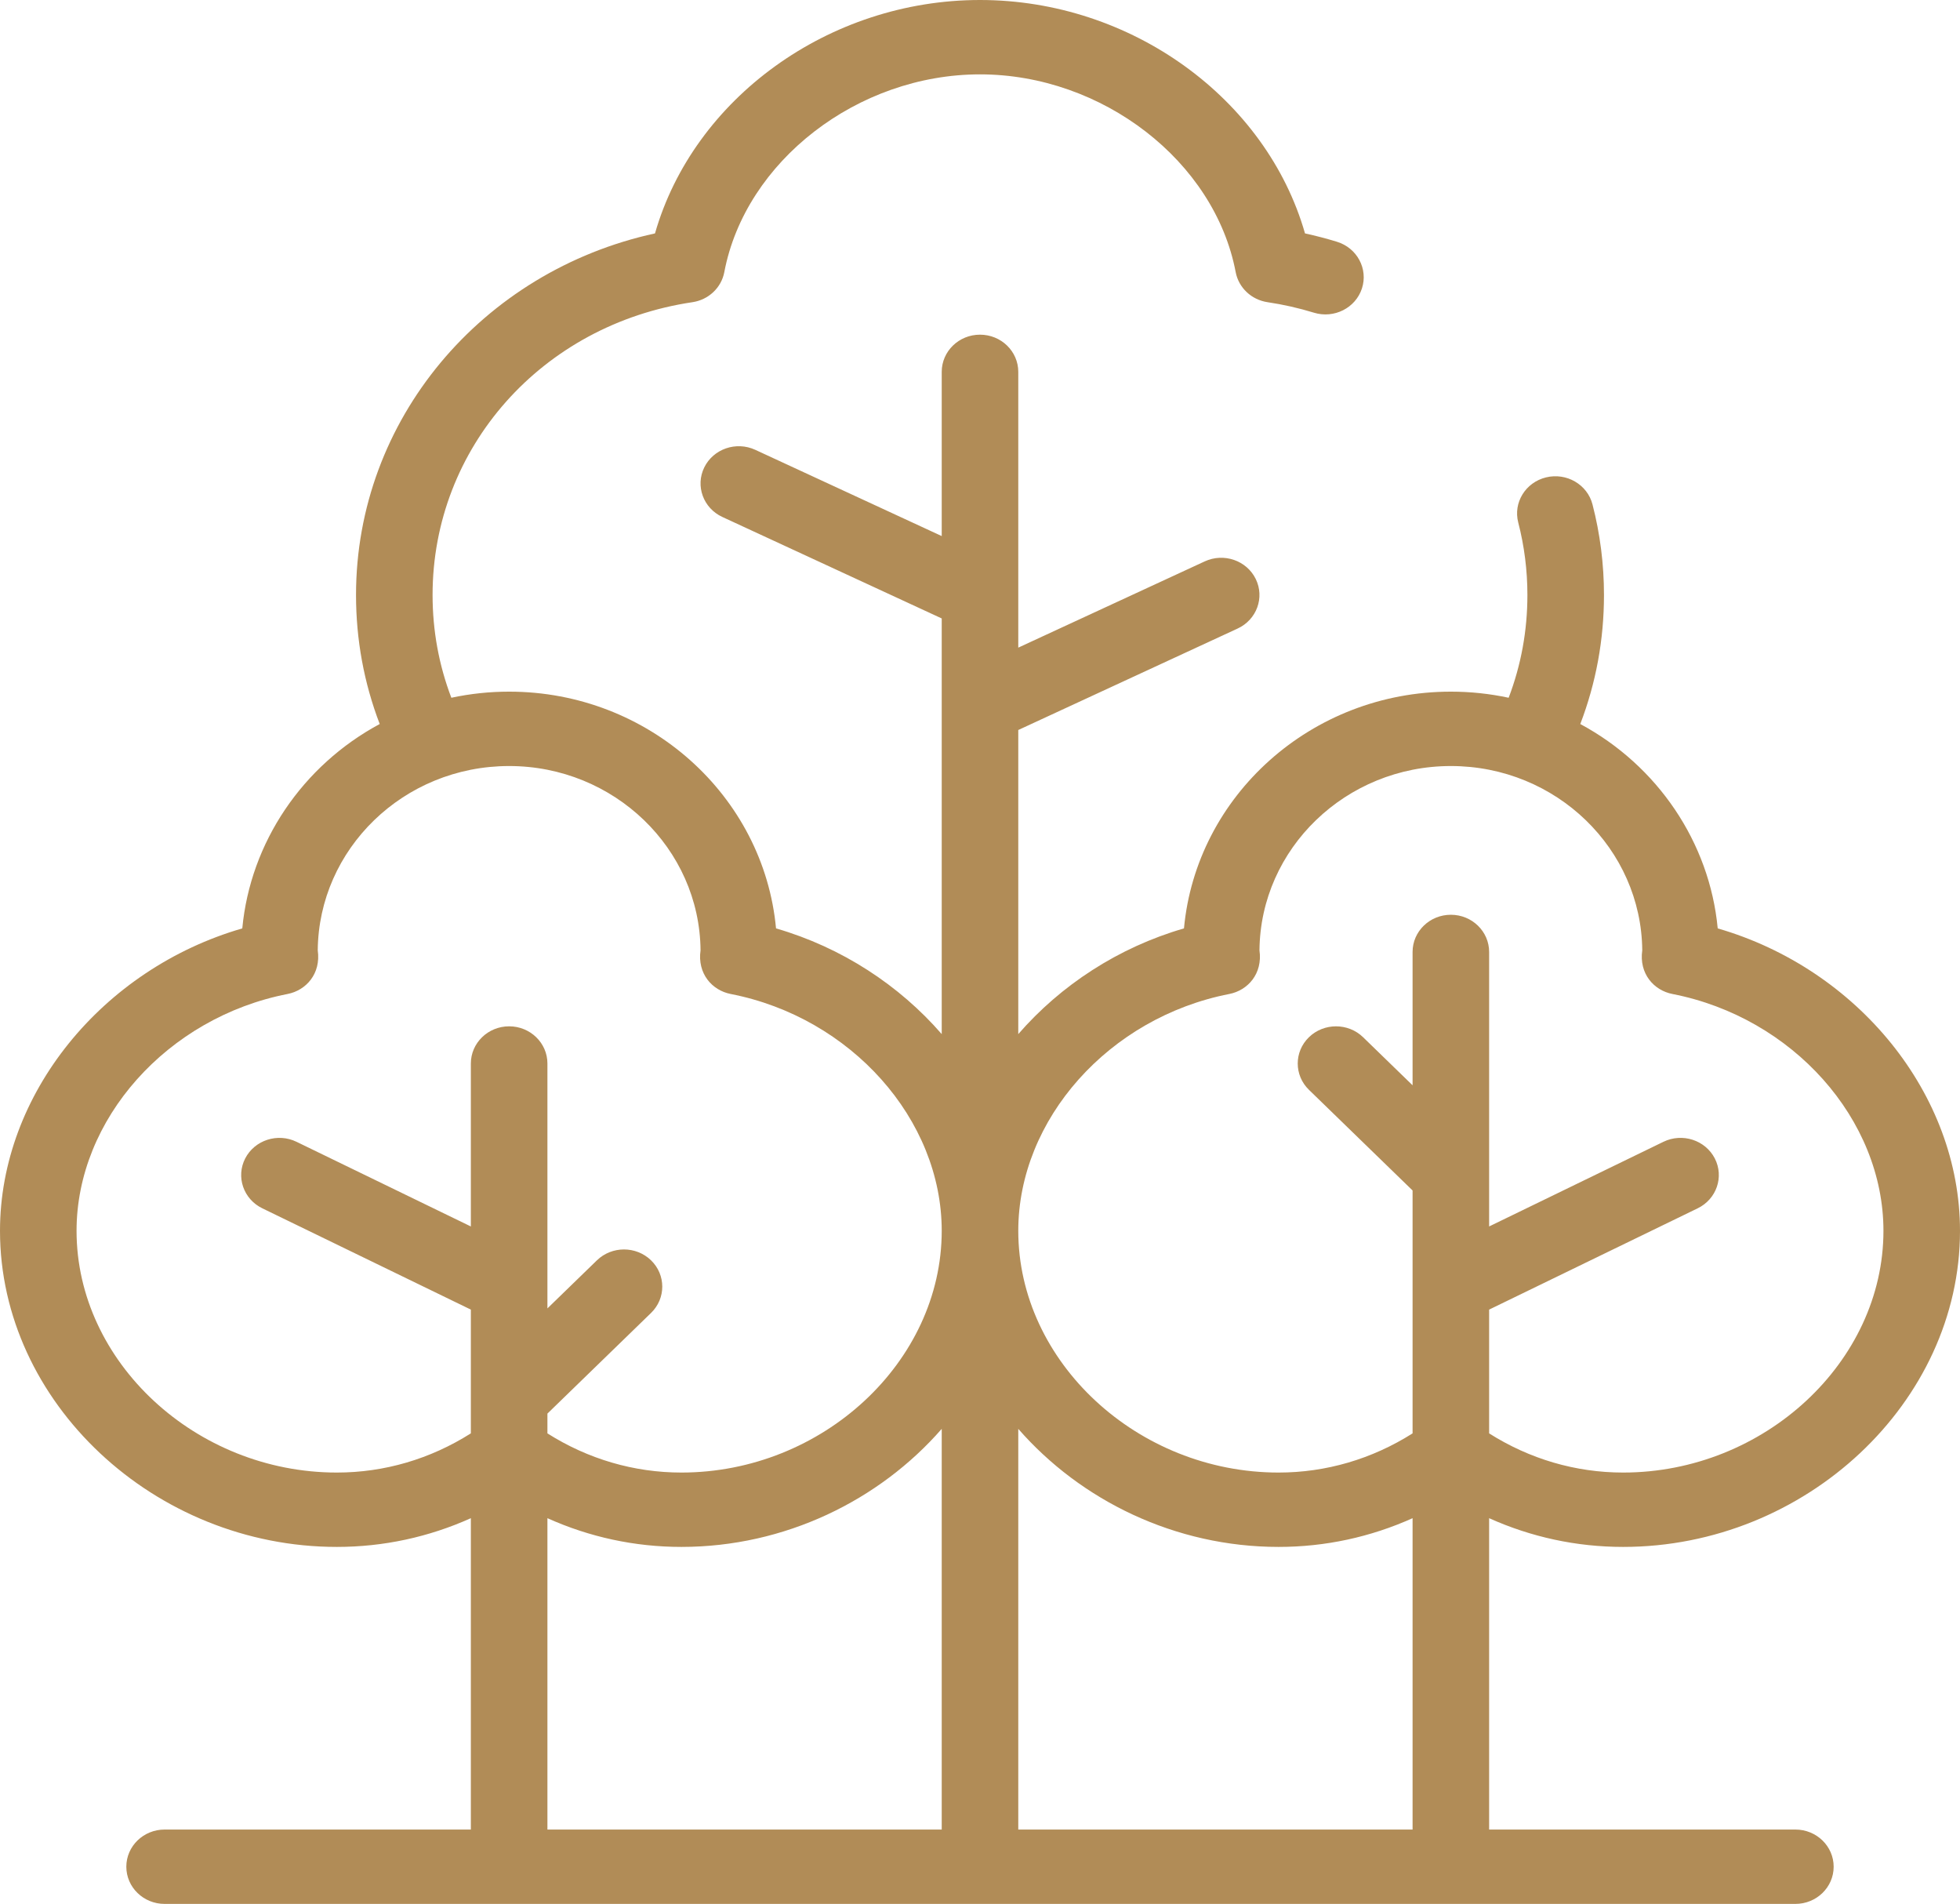 <svg width="104" height="101" viewBox="0 0 104 101" fill="none" xmlns="http://www.w3.org/2000/svg">
<path d="M17.875 82.062C20.347 82.062 22.754 81.541 24.984 80.538V97.055H8.734C7.613 97.055 6.703 97.938 6.703 99.028C6.703 100.117 7.613 101 8.734 101H95.265C96.387 101 97.296 100.117 97.296 99.028C97.296 97.938 96.387 97.055 95.265 97.055H79.015V80.538C81.246 81.541 83.653 82.062 86.125 82.062C95.814 82.062 104 74.384 104 65.295C104 58.046 98.577 51.404 91.144 49.25C90.713 44.688 87.95 40.611 83.852 38.409C84.686 36.229 85.109 33.934 85.109 31.562C85.109 29.936 84.904 28.319 84.499 26.756C84.225 25.7 83.12 25.059 82.033 25.325C80.946 25.591 80.285 26.663 80.56 27.72C80.883 28.967 81.046 30.26 81.046 31.562C81.046 33.453 80.712 35.28 80.051 37.015C79.049 36.8 78.023 36.691 76.984 36.691C69.577 36.691 63.476 42.219 62.823 49.25C59.331 50.263 56.282 52.267 54.031 54.858V38.726L65.67 33.343C66.683 32.875 67.113 31.698 66.631 30.714C66.149 29.73 64.936 29.313 63.924 29.781L54.031 34.356V19.727C54.031 18.637 53.122 17.754 52 17.754C50.878 17.754 49.969 18.637 49.969 19.727V28.438L40.077 23.863C39.063 23.395 37.852 23.812 37.369 24.796C36.887 25.78 37.317 26.957 38.33 27.425L49.969 32.808V54.858C47.718 52.267 44.67 50.263 41.177 49.25C40.524 42.219 34.422 36.691 27.016 36.691C25.977 36.691 24.951 36.8 23.949 37.015C23.288 35.28 22.953 33.453 22.953 31.562C22.953 23.75 28.752 17.218 36.742 16.031C37.597 15.904 38.275 15.265 38.432 14.438C39.548 8.554 45.508 3.945 52 3.945C58.492 3.945 64.451 8.554 65.567 14.438C65.725 15.264 66.403 15.904 67.258 16.031C68.089 16.154 68.916 16.342 69.716 16.587C70.786 16.916 71.927 16.341 72.266 15.302C72.604 14.264 72.011 13.155 70.942 12.826C70.385 12.655 69.818 12.507 69.245 12.382C67.199 5.235 60.033 0 52 0C43.967 0 36.801 5.235 34.755 12.382C25.569 14.383 18.891 22.272 18.891 31.562C18.891 33.934 19.314 36.229 20.148 38.408C16.05 40.611 13.286 44.688 12.856 49.25C5.423 51.404 0 58.046 0 65.295C0 74.384 8.186 82.062 17.875 82.062ZM29.047 80.538C31.277 81.541 33.684 82.062 36.156 82.062C41.65 82.062 46.66 79.593 49.969 75.799V97.055H29.047V80.538ZM54.031 97.055V75.799C57.34 79.593 62.35 82.062 67.844 82.062C70.316 82.062 72.723 81.541 74.953 80.538V97.055H54.031ZM65.228 52.73C66.21 52.538 67.007 51.654 66.829 50.412C66.878 45.014 71.415 40.637 76.984 40.637C82.594 40.637 87.091 45.05 87.14 50.412C86.963 51.646 87.749 52.536 88.741 52.73C95.124 53.975 99.938 59.377 99.938 65.295C99.938 72.245 93.612 78.117 86.125 78.117C83.606 78.117 81.167 77.401 79.015 76.039V69.473L90.08 64.1C91.084 63.613 91.49 62.428 90.989 61.453C90.487 60.479 89.266 60.084 88.263 60.571L79.015 65.062C79.015 63.401 79.015 53.03 79.015 50.5C79.015 49.41 78.106 48.527 76.984 48.527C75.863 48.527 74.953 49.41 74.953 50.5V57.573L72.327 55.023C71.534 54.253 70.247 54.253 69.454 55.023C68.661 55.794 68.661 57.042 69.454 57.813L74.953 63.153V76.039C72.801 77.401 70.363 78.117 67.844 78.117C60.357 78.117 54.031 72.245 54.031 65.295C54.031 59.377 58.844 53.975 65.228 52.73ZM15.259 52.73C16.24 52.538 17.038 51.657 16.86 50.412C16.909 45.05 21.401 40.637 27.016 40.637C32.585 40.637 37.122 45.014 37.172 50.412C36.994 51.647 37.782 52.537 38.773 52.73C45.156 53.975 49.969 59.377 49.969 65.295C49.969 72.245 43.643 78.117 36.156 78.117C33.637 78.117 31.199 77.401 29.047 76.039V74.989L34.546 69.649C35.339 68.879 35.339 67.63 34.546 66.859C33.752 66.089 32.467 66.089 31.673 66.859L29.047 69.409V56.418C29.047 55.329 28.137 54.445 27.016 54.445C25.894 54.445 24.984 55.329 24.984 56.418V65.062L15.736 60.572C14.733 60.084 13.513 60.48 13.011 61.453C12.51 62.428 12.916 63.613 13.92 64.1L24.984 69.473V76.038C22.832 77.401 20.394 78.117 17.875 78.117C10.388 78.117 4.062 72.245 4.062 65.295C4.062 59.377 8.876 53.975 15.259 52.73Z" fill="#B18C57"/>
</svg>
